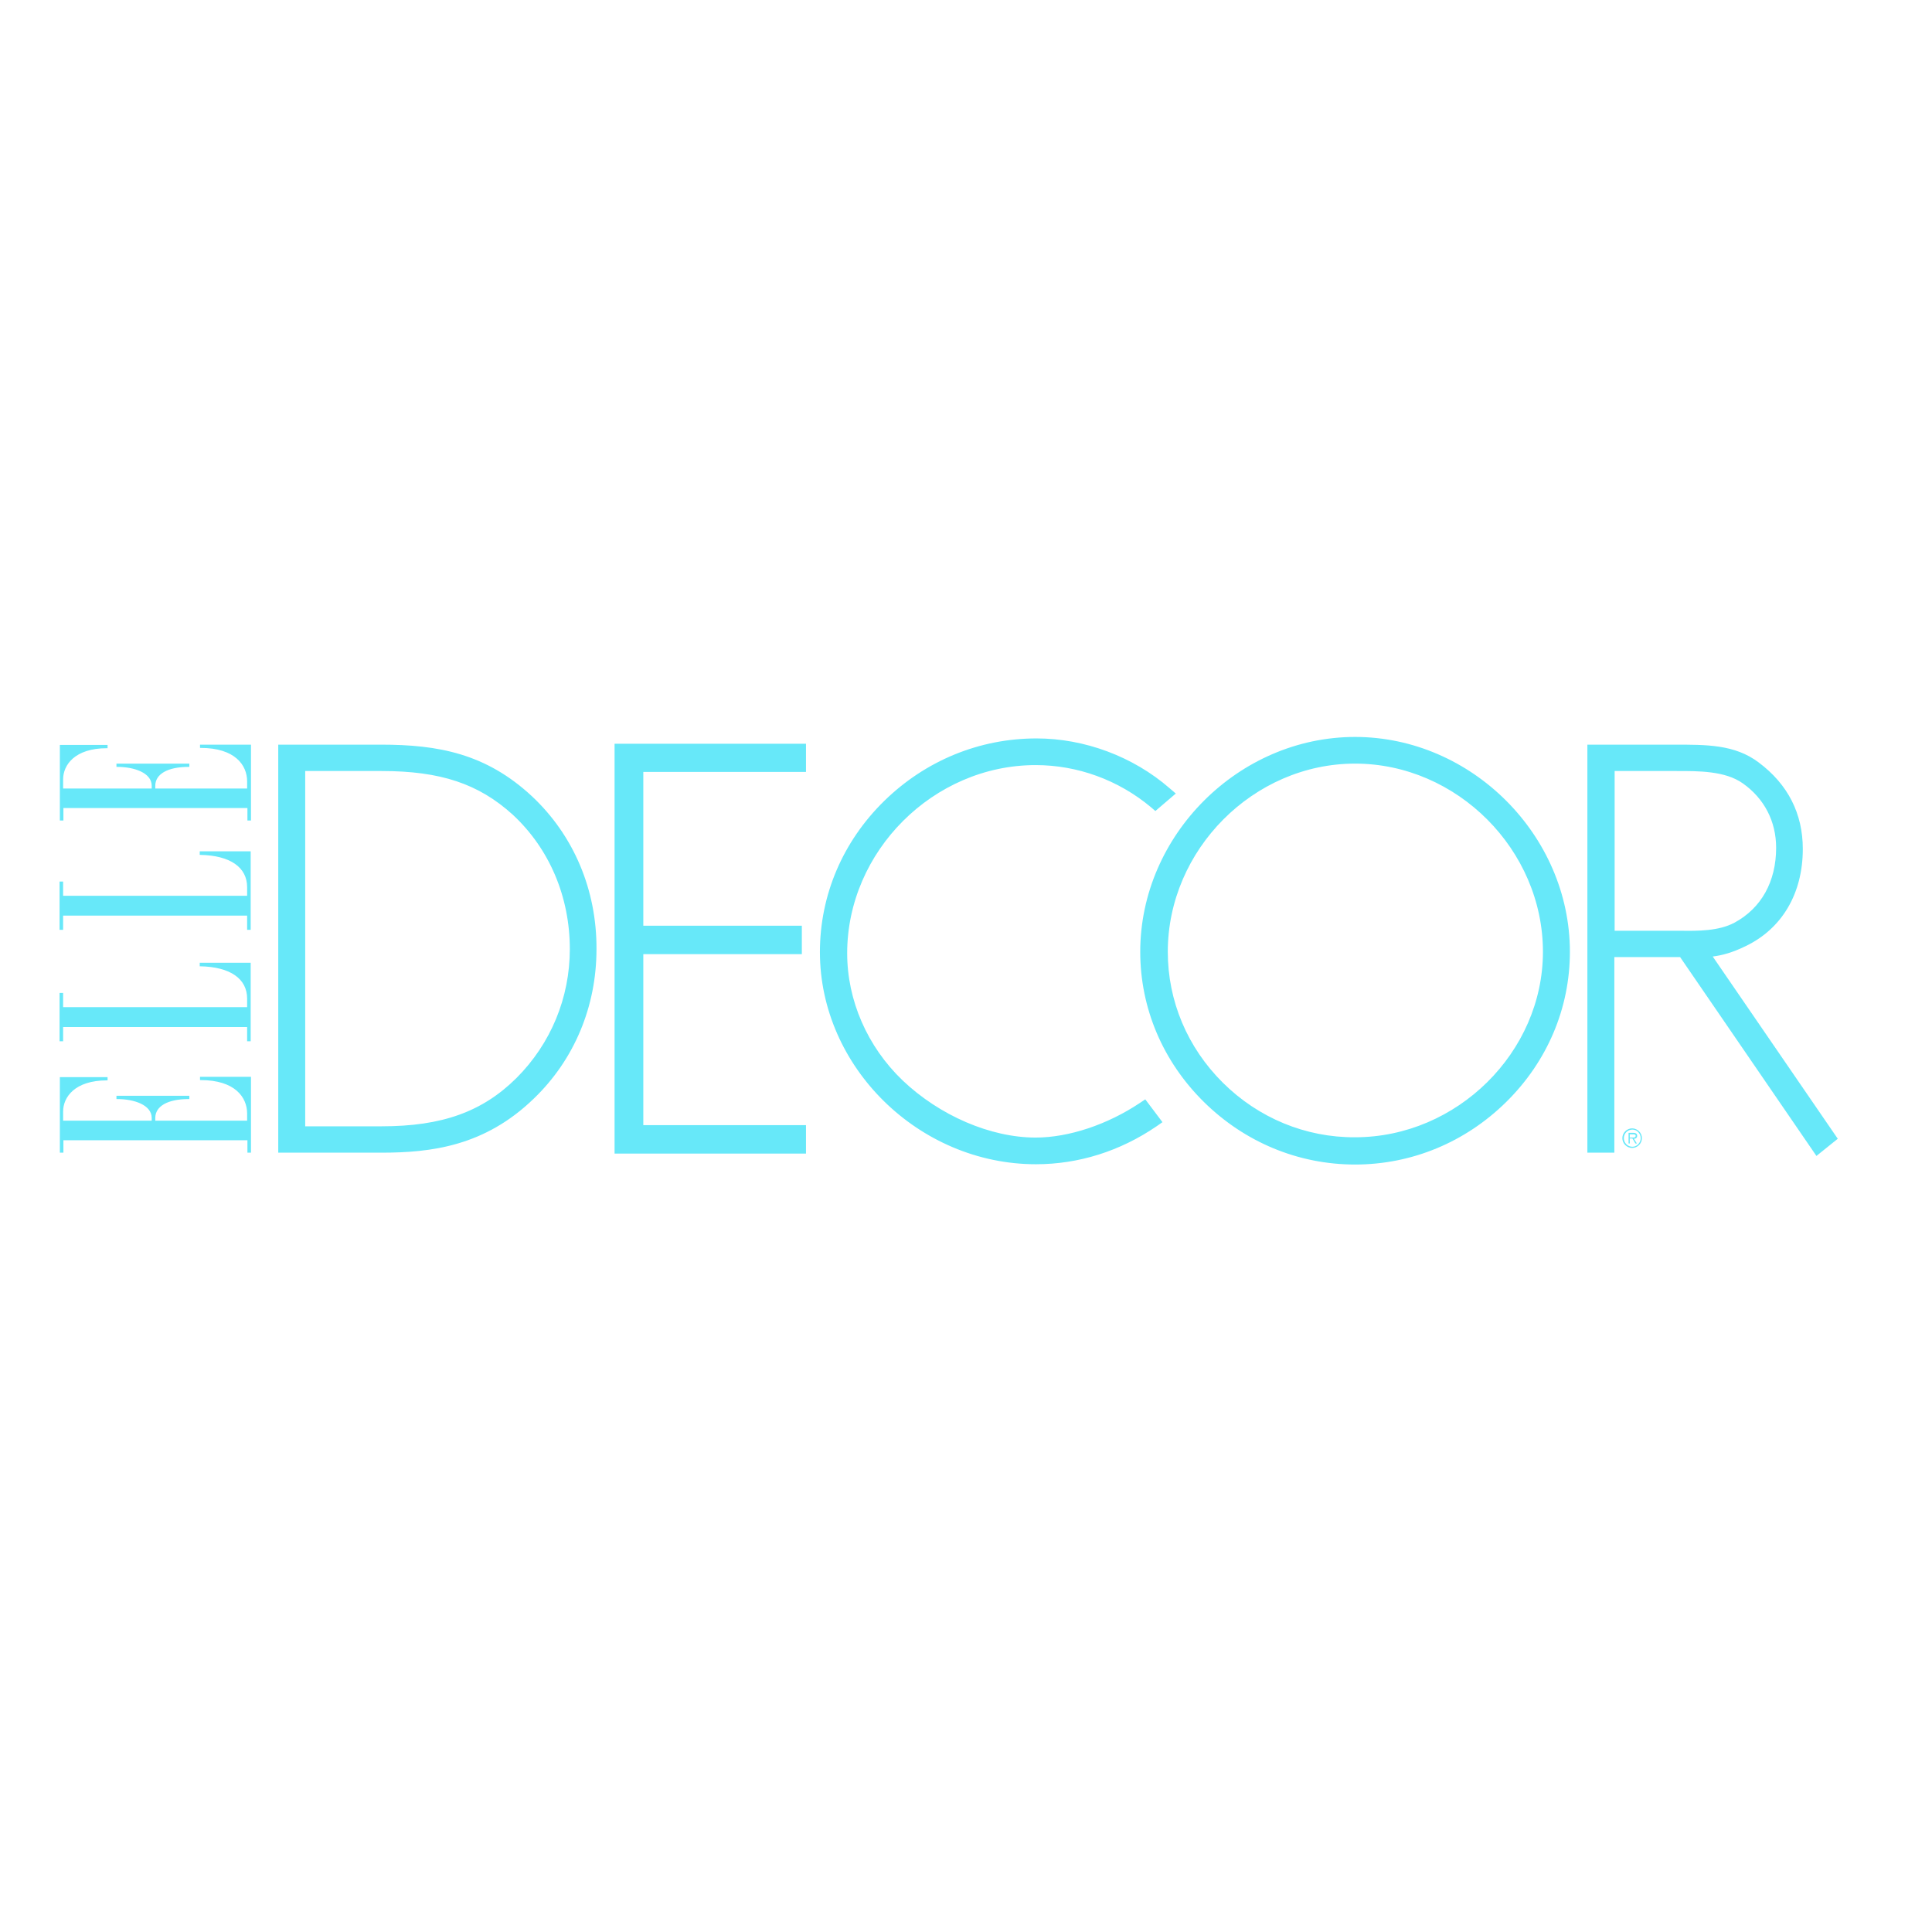 <svg width="652" height="652" viewBox="0 0 652 652" fill="none" xmlns="http://www.w3.org/2000/svg">
<path d="M179.5 268.7C164 254.3 147.9 251.3 128.6 251.3H93.9V389H128.6C145.6 389 163.6 386.8 180.2 370.7C193.8 357.6 201.3 339.7 201.3 320.3C201.4 300.3 193.6 281.9 179.5 268.7ZM192.3 320.3C192.3 336.7 185.9 352.2 174.3 363.8C162.8 375.2 149.2 380.1 128.8 380.1H103V260.2H128.8C148.7 260.2 161.5 264.5 173 274.9C185.4 286.4 192.3 302.6 192.3 320.3ZM578 322.8C581.2 322.4 584.6 321.5 589.1 319.3C601.4 313.4 608.4 301.5 608.4 286.5C608.4 274.6 603.4 264.7 593.5 257.3C585.4 251.2 575.9 251.3 564.8 251.3H561.4H535.7V389H544.8V323H567C568.4 325 613 390.1 613 390.1L620.2 384.3L578 322.8ZM599.4 286.1C599.4 297.5 594.4 306.5 585.3 311.4C580 314.2 573.1 314.2 566.9 314.1H565.1H544.9V260.2H563.7H565.7C573.1 260.2 582.2 260.1 588.2 264.4C595.4 269.5 599.4 277.2 599.4 286.1ZM207.4 251V389.3H272V379.7H217.1V322H270.6V312.4H217.1V260.5H272V251H207.4ZM384.7 372.2C373.8 379.5 360.7 383.9 349.5 383.9C334.3 383.9 317.1 376.5 304.6 364.6C292.7 353.2 285.9 337.6 285.9 321.7C285.9 287.3 315 258.2 349.5 258.2C363.6 258.2 377.4 263.2 388.4 272.4L389.9 273.7L396.8 267.8L394.7 266C382.4 255.3 366 249.2 349.8 249.2C330.5 249.2 312.3 256.7 298.4 270.3C284.4 284 276.7 302.1 276.7 321.3C276.7 360.1 310.1 392.9 349.6 392.9C364 392.9 378 388.5 390.3 380.1L392.3 378.7L386.5 371L384.7 372.2ZM457.3 248.7C418 248.7 384.8 281.9 384.8 321.2C384.8 340.2 392.4 358.2 406.3 371.9C420.1 385.5 438.2 393 457.3 393C476.4 393 494.5 385.5 508.3 371.9C522.2 358.2 529.8 340.2 529.8 321.2C529.8 281.9 496.6 248.7 457.3 248.7ZM412.7 365.4C400.7 353.5 394.1 337.8 394.1 321.2C394.1 286.8 423 257.7 457.3 257.7C491.7 257.7 520.7 286.8 520.7 321.2C520.7 355.1 491.7 383.8 457.3 383.8C440.6 383.9 424.7 377.3 412.7 365.4ZM67.5 363.4V364.5H67.7C79.3 364.5 83.4 370.3 83.4 375.8V378.2H52.4V377.3C52.4 373.3 56.6 370.9 63.7 370.9H63.9V369.8H39.3V370.9H39.5C45.3 370.9 51.2 372.9 51.2 377.3V378.2H21.3V375.1C21.3 370.3 25.2 364.6 36.1 364.6H36.3V363.5H20.2V389H21.4V384.8H83.5V389H84.7V363.4H67.5ZM67.4 324.9V326.1H67.6C77.7 326.3 83.4 330.3 83.4 337V339.9H21.3V335.1H20.1V351.4H21.3V346.6H83.4V351.4H84.6V324.9H67.4ZM67.4 287.3V288.5H67.6C77.7 288.7 83.4 292.7 83.4 299.4V302.3H21.3V297.5H20.1V313.8H21.3V309H83.4V313.8H84.6V287.3H67.4ZM84.4 251.3H67.5V252.4H67.7C79.3 252.4 83.4 258.2 83.4 263.7V266.1H52.4V265.2C52.4 261.2 56.6 258.8 63.7 258.8H63.9V257.7H39.3V258.8H39.5C45.3 258.8 51.2 260.8 51.2 265.2V266.1H21.3V263C21.3 258.2 25.2 252.5 36.1 252.5H36.3V251.4H20.2V276.9H21.4V272.7H83.5V276.9H84.7V251.3C84.6 251.3 84.4 251.3 84.4 251.3ZM547.5 384.1C547.5 382.3 549 380.8 550.8 380.8C552.6 380.8 554.1 382.3 554.1 384.1C554.1 385.9 552.6 387.4 550.8 387.4C549 387.4 547.5 385.9 547.5 384.1ZM553.7 384.1C553.7 382.5 552.4 381.2 550.9 381.2C549.3 381.2 548 382.5 548 384.1C548 385.7 549.3 387 550.9 387C552.4 387 553.7 385.7 553.7 384.1ZM552.4 385.9H551.9L550.9 384.2H550V385.9H549.6V382.3H551.2C552.1 382.3 552.5 382.7 552.5 383.3C552.5 384 552 384.3 551.4 384.3L552.4 385.9ZM550.7 383.9C551.2 383.9 552 384 552 383.3C552 382.8 551.5 382.8 551 382.8H550V383.9H550.7Z" fill="#67E8F9"/>
</svg>
